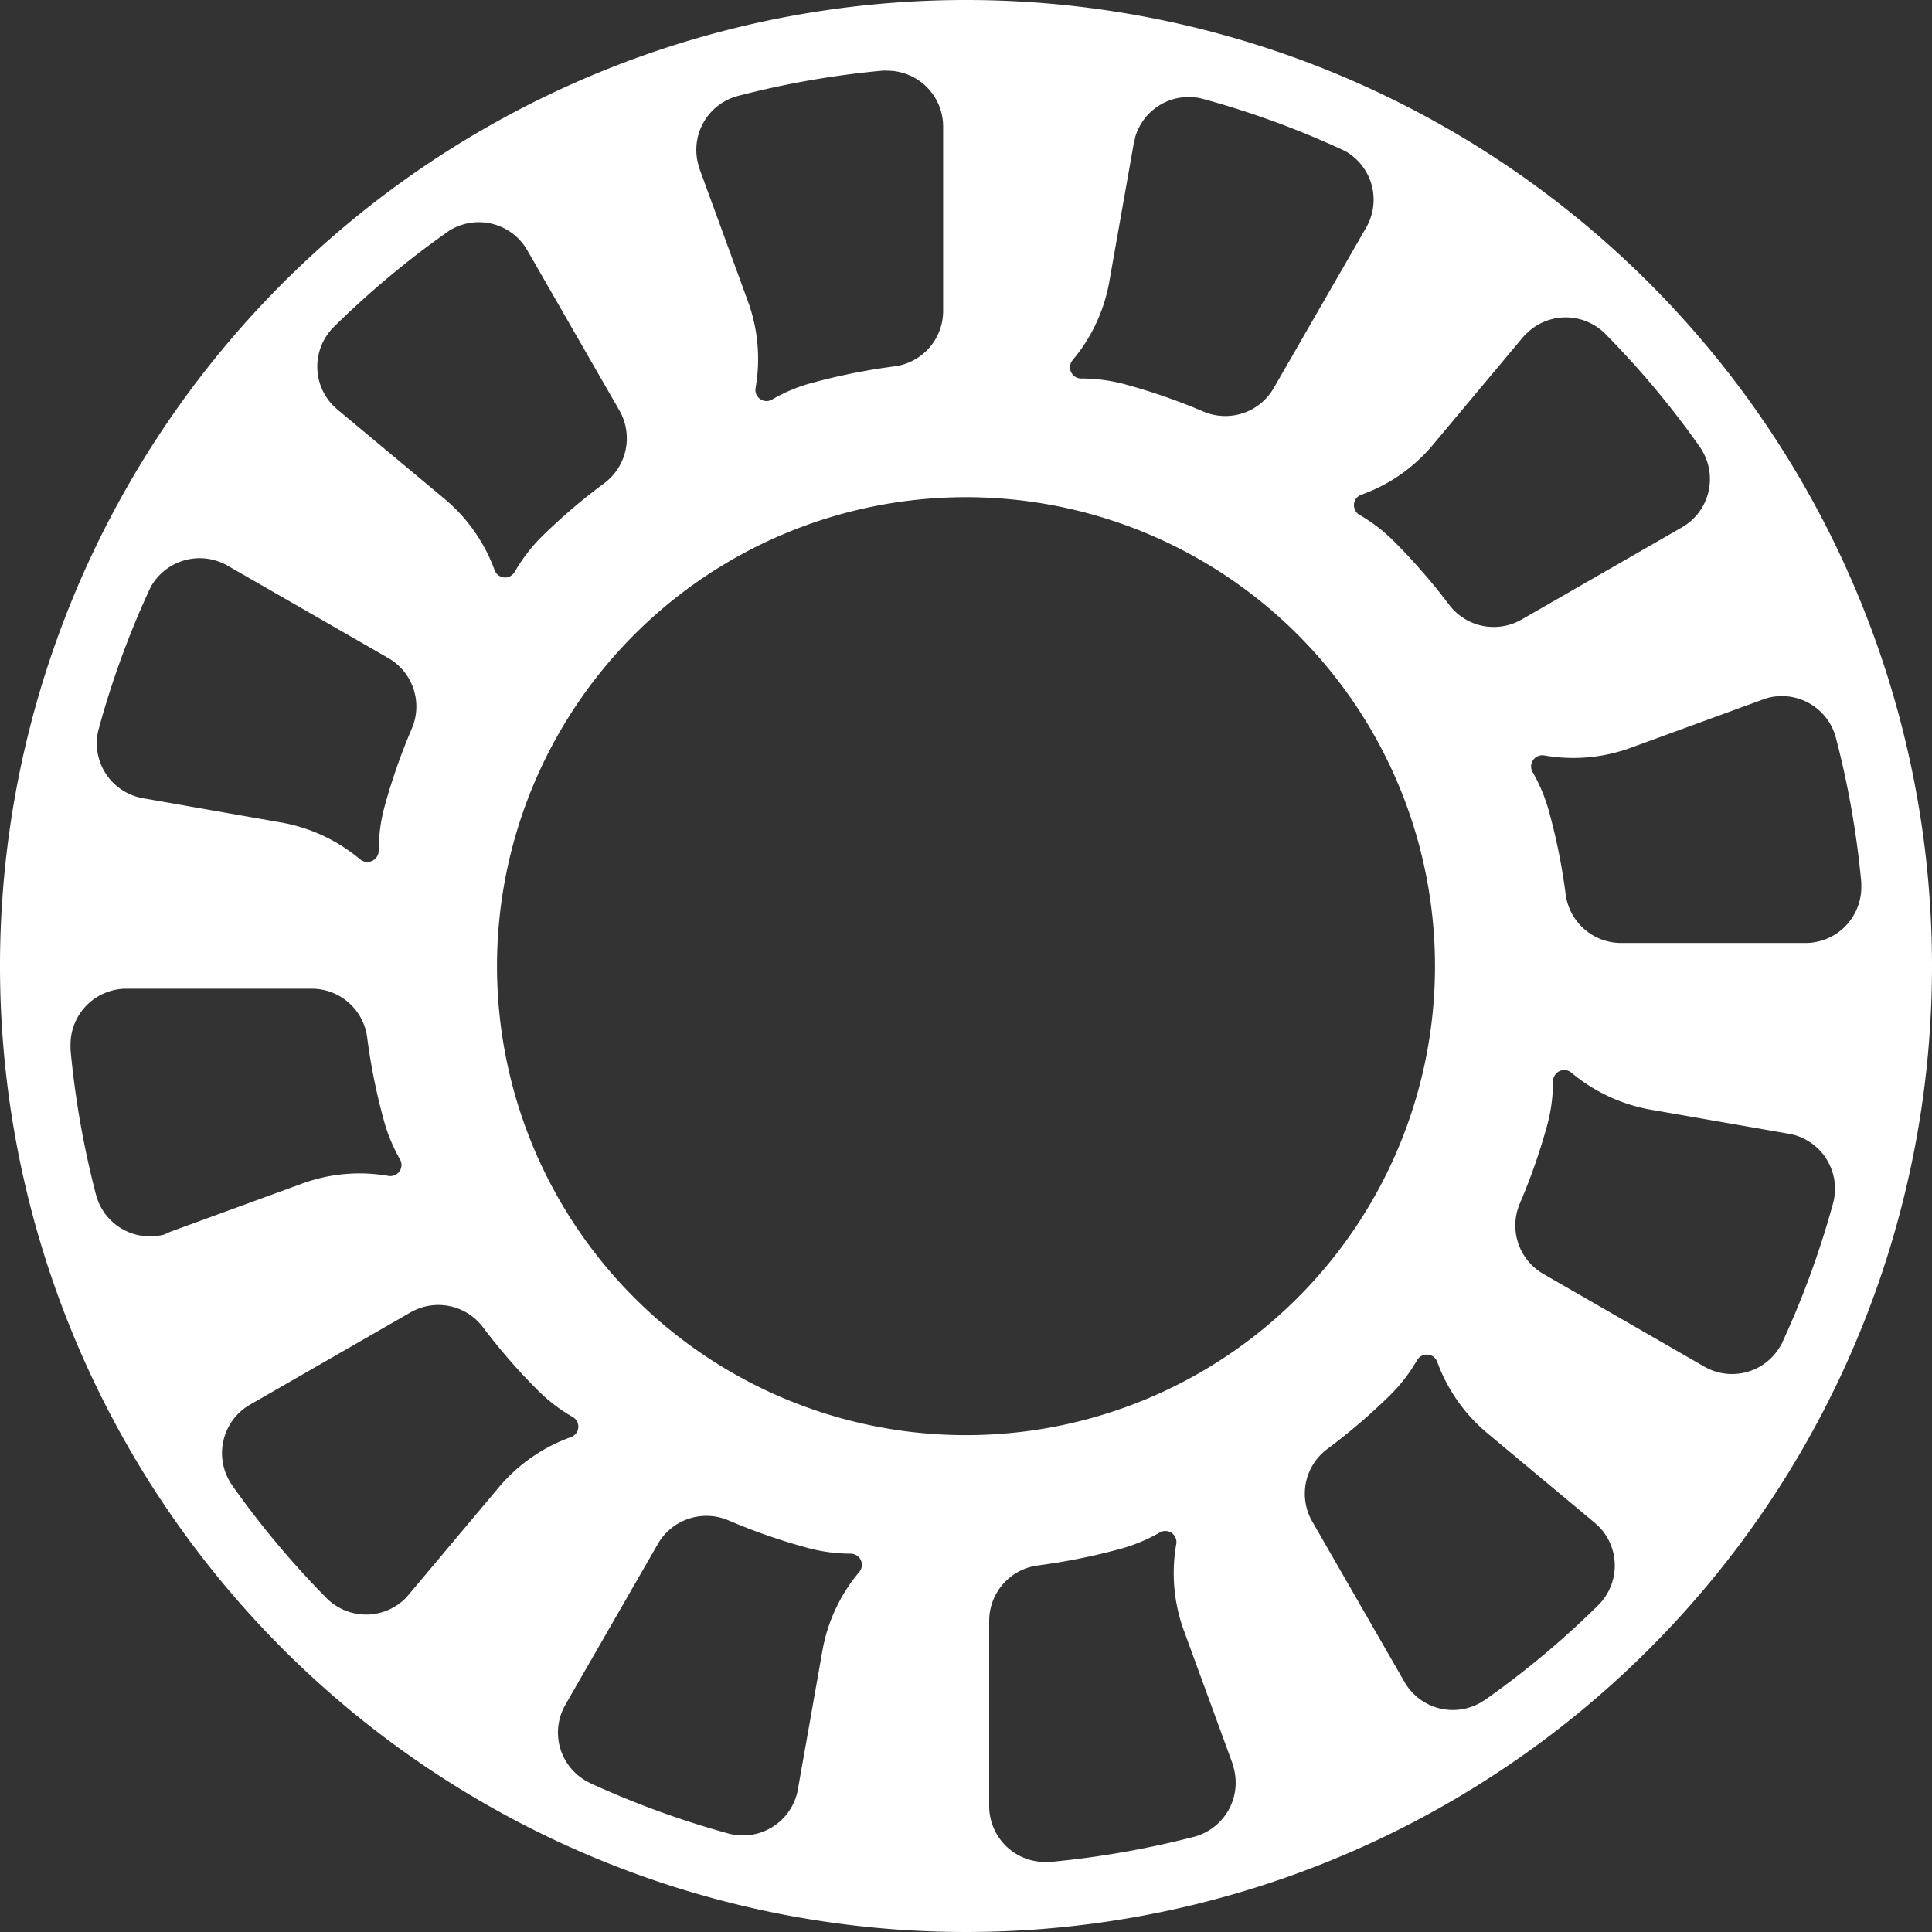 <svg id="Layer_1" data-name="Layer 1" xmlns="http://www.w3.org/2000/svg" viewBox="0 0 120 120"><rect x="0" y="0" width="120" height="120" fill="#333333" stroke="none"/><defs><style>.cls-1{fill:#fff;fill-rule:evenodd;}</style></defs><title>Icon-SmartReel</title><path class="cls-1" d="M120,60A60,60,0,1,1,60,0,60,60,0,0,1,120,60ZM84.55,30.73a.68.68,0,0,0-.41.88.66.66,0,0,0,.3.37,10.21,10.21,0,0,1,2.2,1.7A38.11,38.11,0,0,1,90,37.55a3.47,3.47,0,0,0,4.51.93l10-5.75A3.46,3.46,0,0,0,105.73,28c-.06-.09-.11-.19-.17-.27a55.19,55.19,0,0,0-5.86-7,3.46,3.46,0,0,0-4.9,0,2.85,2.85,0,0,0-.22.23L89,27.63A10.28,10.28,0,0,1,84.55,30.73ZM66.71,23.35a.69.69,0,0,0,.44.16,10.32,10.32,0,0,1,2.76.37,37.82,37.82,0,0,1,4.83,1.68,3.47,3.47,0,0,0,4.37-1.45l5.76-10A3.47,3.47,0,0,0,83.6,9.41l-.29-.14a55.31,55.31,0,0,0-8.56-3.12,3.46,3.46,0,0,0-4.26,2.43c0,.11-.05.21-.07.32l-1.52,8.6a10.35,10.35,0,0,1-2.28,4.87A.7.7,0,0,0,66.71,23.35ZM43.37,10.21a3,3,0,0,0,.09.31l3,8.21a10.44,10.44,0,0,1,.47,5.37.69.69,0,0,0,.56.8.68.68,0,0,0,.46-.08,10.08,10.08,0,0,1,2.57-1.06,38.39,38.39,0,0,1,5-1,3.47,3.47,0,0,0,3.06-3.44V7.85a3.47,3.47,0,0,0-3.47-3.46,2.2,2.2,0,0,0-.32,0,55.73,55.73,0,0,0-9,1.58A3.46,3.46,0,0,0,43.37,10.21Zm-22.66,15,.24.22L27.63,31a10.41,10.41,0,0,1,3.09,4.41.7.7,0,0,0,.89.42.77.77,0,0,0,.36-.31,10.35,10.35,0,0,1,1.7-2.21A36.56,36.56,0,0,1,37.55,30a3.48,3.48,0,0,0,.92-4.51l-5.75-10A3.47,3.47,0,0,0,28,14.27a2.37,2.37,0,0,0-.27.18,56.19,56.19,0,0,0-7,5.86A3.47,3.47,0,0,0,20.71,25.21ZM8.57,49.51l.31.07,8.6,1.51a10.44,10.44,0,0,1,4.88,2.28.7.7,0,0,0,1-.09.67.67,0,0,0,.16-.44,10.55,10.55,0,0,1,.37-2.76,37.64,37.64,0,0,1,1.69-4.83,3.47,3.47,0,0,0-1.45-4.37l-10-5.75A3.48,3.48,0,0,0,9.4,36.39l-.14.28a55.85,55.85,0,0,0-3.12,8.57A3.46,3.46,0,0,0,8.57,49.51Zm2,27,8.21-3a10.38,10.38,0,0,1,5.36-.47.69.69,0,0,0,.72-1,10.46,10.46,0,0,1-1.05-2.57,37.4,37.4,0,0,1-1-5,3.47,3.47,0,0,0-3.44-3.06H7.85a3.47,3.47,0,0,0-3.47,3.47c0,.1,0,.21,0,.32a56.51,56.51,0,0,0,1.58,9,3.47,3.47,0,0,0,4.24,2.48ZM35.44,89.27A.69.69,0,0,0,35.55,88a10.32,10.32,0,0,1-2.2-1.7A36.66,36.66,0,0,1,30,82.44a3.47,3.47,0,0,0-4.51-.92l-10,5.75A3.47,3.47,0,0,0,14.26,92l.17.27a56,56,0,0,0,5.86,7,3.47,3.47,0,0,0,4.9,0l.21-.24L31,92.36A10.47,10.47,0,0,1,35.44,89.27Zm17.84,7.39a.71.71,0,0,0-.45-.16,10.29,10.29,0,0,1-2.75-.38,37.32,37.32,0,0,1-4.84-1.69,3.48,3.48,0,0,0-4.37,1.45l-5.75,10a3.46,3.46,0,0,0,1.27,4.73l.28.15a56.7,56.7,0,0,0,8.56,3.12,3.47,3.47,0,0,0,4.26-2.43,2.68,2.68,0,0,0,.07-.32l1.52-8.59a10.4,10.4,0,0,1,2.28-4.89A.69.69,0,0,0,53.28,96.66Zm23.34,13.12a2.59,2.59,0,0,0-.09-.31l-3-8.2a10.43,10.43,0,0,1-.47-5.37.69.69,0,0,0-1-.73,10.39,10.39,0,0,1-2.57,1.06,38.47,38.47,0,0,1-5,1,3.47,3.47,0,0,0-3.05,3.44v11.51a3.47,3.47,0,0,0,3.47,3.47l.32,0a57,57,0,0,0,9-1.58A3.48,3.48,0,0,0,76.62,109.78ZM89.13,60A29.13,29.13,0,1,0,60,89.14,29.13,29.13,0,0,0,89.13,60ZM99.29,94.8l-.24-.22L92.36,89a10.41,10.41,0,0,1-3.09-4.41.69.69,0,0,0-.89-.41.68.68,0,0,0-.36.3,10.33,10.33,0,0,1-1.7,2.2A38.07,38.07,0,0,1,82.44,90a3.46,3.46,0,0,0-.93,4.51l5.75,10A3.46,3.46,0,0,0,92,105.73l.27-.17a55.1,55.1,0,0,0,7-5.86A3.46,3.46,0,0,0,99.29,94.8Zm12.14-24.31-.32-.07-8.6-1.5a10.51,10.51,0,0,1-4.89-2.28.69.69,0,0,0-1,.08.71.71,0,0,0-.16.45,10.3,10.3,0,0,1-.37,2.75,37.61,37.61,0,0,1-1.69,4.83,3.47,3.47,0,0,0,1.45,4.37l10,5.76a3.46,3.46,0,0,0,4.73-1.27,2.34,2.34,0,0,0,.15-.29,55.55,55.55,0,0,0,3.12-8.56A3.47,3.47,0,0,0,111.43,70.49Zm4.18-15.34c0-.11,0-.21,0-.33a56.07,56.07,0,0,0-1.58-9,3.47,3.47,0,0,0-4.24-2.47l-.3.1-8.21,3a10.4,10.4,0,0,1-5.37.47.7.7,0,0,0-.8.56.7.7,0,0,0,.08.47,10.47,10.47,0,0,1,1.05,2.56,37.05,37.05,0,0,1,1,5,3.48,3.48,0,0,0,3.44,3.06h11.51A3.47,3.47,0,0,0,115.61,55.14Z"/></svg>